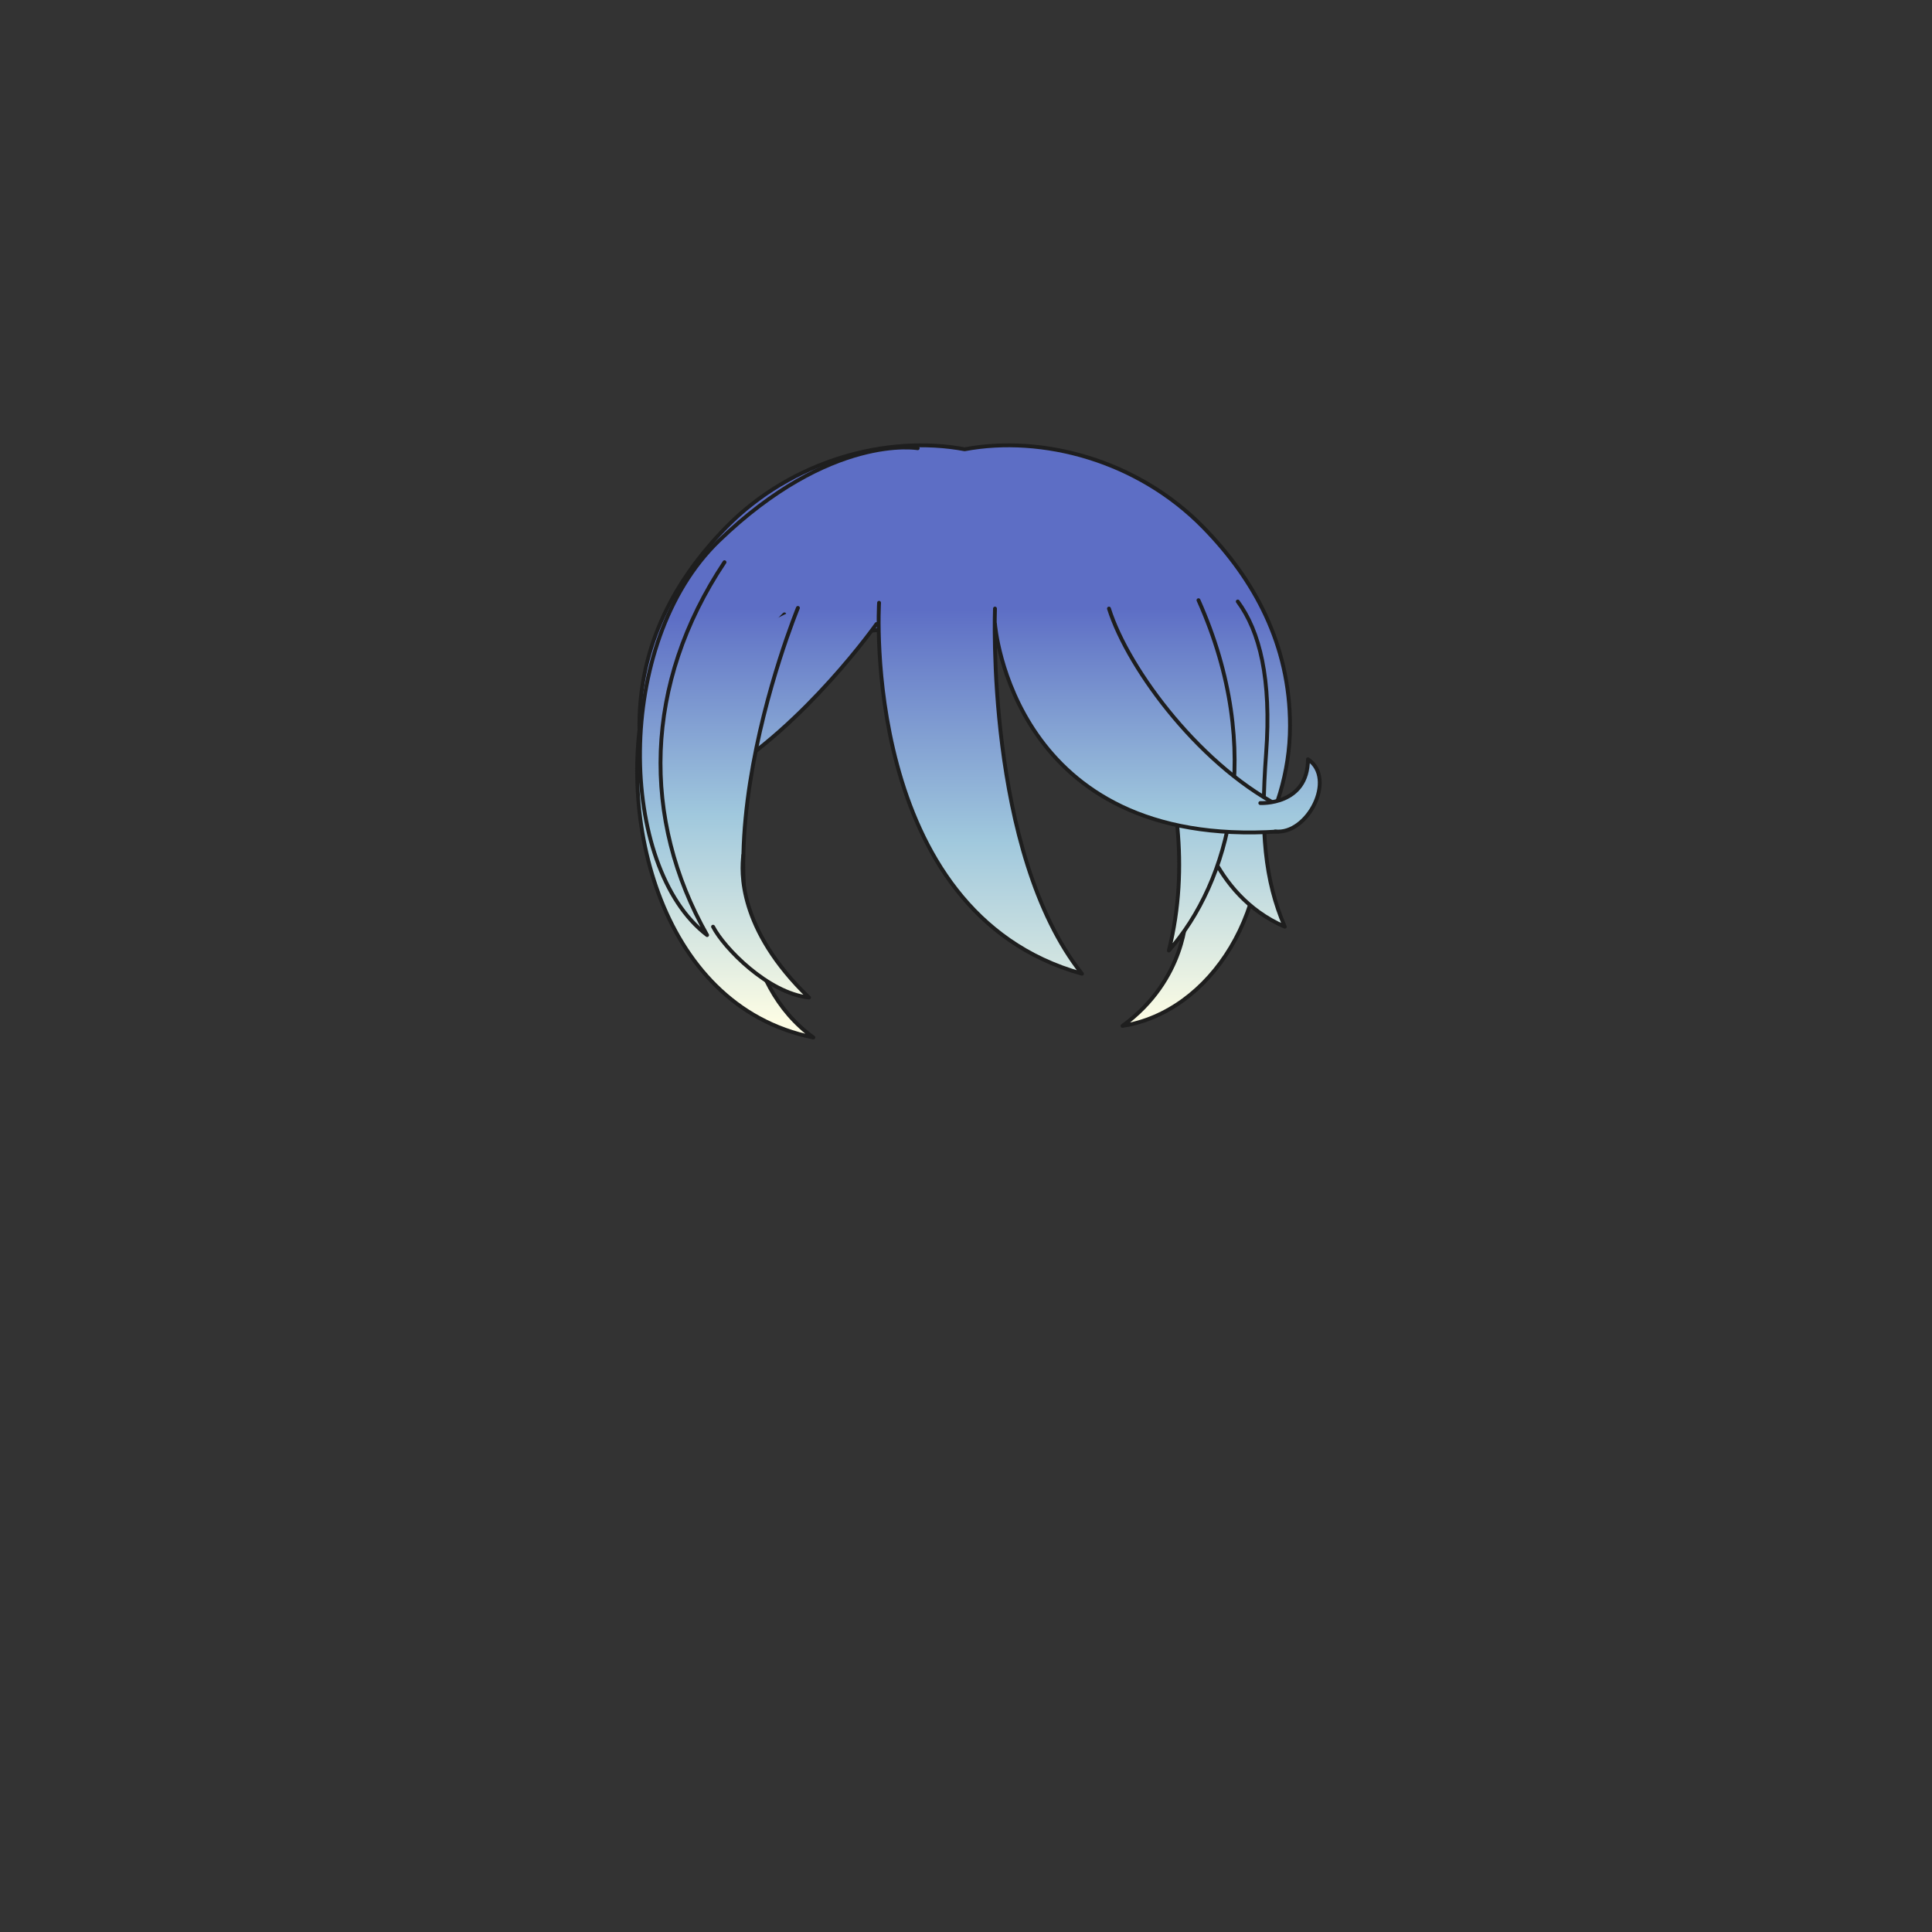 <svg xmlns="http://www.w3.org/2000/svg" width="500" height="500" version="1.1"><rect width="100%" height="100%" fill="#333333" stroke="none"/><g id="x228"><g><g><g><g><g><g><g><g><linearGradient id="hair1XMLID_4276_" gradientUnits="userSpaceOnUse" x1="249.667" y1="264" x2="249.667" y2="157.5"><stop offset="0" style="stop-color:#FCFCE4"></stop><stop offset="0.5" style="stop-color:#A0C8DD"></stop><stop offset="1" style="stop-color:#5D6EC5"></stop></linearGradient><path style="fill:url(#hair1XMLID_4276_);stroke:#1E1E1E;stroke-linecap:round;stroke-linejoin:round;" d="M311.458,136.504c-17.106-17.505-41.812-23.971-61.792-20.231c-19.981-3.739-44.686,2.727-61.792,20.231c-13.126,13.432-22.395,30.316-22.395,51.335c0,24.493,15.344,44.594,26.063,48.78c-7.367-33.657-0.487-59.626,5.109-68.842c1.807-2.168,29.516-5.519,53.014-5.647c23.498,0.128,51.206,3.479,53.014,5.647c5.597,9.216,12.477,35.186,5.109,68.842c10.72-4.187,26.063-24.287,26.063-48.78C333.853,166.82,324.584,149.936,311.458,136.504z"></path></g></g></g></g></g></g><linearGradient id="hair1XMLID_4277_" gradientUnits="userSpaceOnUse" x1="253.695" y1="277.263" x2="253.695" y2="157.685"><stop offset="0" style="stop-color:#FCFCE4"></stop><stop offset="0.5" style="stop-color:#A0C8DD"></stop><stop offset="1" style="stop-color:#5D6EC5"></stop></linearGradient><path style="fill:url(#hair1XMLID_4277_);stroke:#1E1E1E;stroke-linecap:round;stroke-linejoin:round;" d="M227.5,156c0,0-5,80,52.5,96c-25-31.5-22.5-94.5-22.5-94.5"></path><linearGradient id="hair1XMLID_4278_" gradientUnits="userSpaceOnUse" x1="308.499" y1="264" x2="308.499" y2="157.5"><stop offset="0" style="stop-color:#FCFCE4"></stop><stop offset="0.5" style="stop-color:#A0C8DD"></stop><stop offset="1" style="stop-color:#5D6EC5"></stop></linearGradient><path style="fill:url(#hair1XMLID_4278_);stroke:#1E1E1E;stroke-linecap:round;stroke-linejoin:round;" d="M307,236.5c0,0,0,17-16.5,29c22.5-3.5,40.5-30,35-62"></path><linearGradient id="hair1XMLID_4279_" gradientUnits="userSpaceOnUse" x1="321.084" y1="264" x2="321.084" y2="157.5"><stop offset="0" style="stop-color:#FCFCE4"></stop><stop offset="0.5" style="stop-color:#A0C8DD"></stop><stop offset="1" style="stop-color:#5D6EC5"></stop></linearGradient><path style="fill:url(#hair1XMLID_4279_);stroke:#1E1E1E;stroke-linecap:round;stroke-linejoin:round;" d="M309.667,210c0,0,3.499,21.5,22.833,29.833c-5.166-12-6.333-24.667-4.833-44.833c1.434-19.28-1.667-31.667-7.333-39.333"></path><linearGradient id="hair1XMLID_4280_" gradientUnits="userSpaceOnUse" x1="303.26" y1="264" x2="303.26" y2="157.5"><stop offset="0" style="stop-color:#FCFCE4"></stop><stop offset="0.5" style="stop-color:#A0C8DD"></stop><stop offset="1" style="stop-color:#5D6EC5"></stop></linearGradient><path style="fill:url(#hair1XMLID_4280_);stroke:#1E1E1E;stroke-linecap:round;stroke-linejoin:round;" d="M287,161.5c0,0,26.5,40.5,15.5,84.5c15.5-17.5,25.167-51.5,7.667-90.667"></path><linearGradient id="hair1XMLID_4281_" gradientUnits="userSpaceOnUse" x1="295.222" y1="264" x2="295.222" y2="157.5"><stop offset="0" style="stop-color:#FCFCE4"></stop><stop offset="0.5" style="stop-color:#A0C8DD"></stop><stop offset="1" style="stop-color:#5D6EC5"></stop></linearGradient><path style="fill:url(#hair1XMLID_4281_);stroke:#1E1E1E;stroke-linecap:round;stroke-linejoin:round;" d="M257.5,161.5c0,0,4.423,58.287,73.435,53.684l2.009-5.661C311.396,199.215,292.066,173.545,287,157.5"></path><linearGradient id="hair1XMLID_4282_" gradientUnits="userSpaceOnUse" x1="333.859" y1="264" x2="333.859" y2="157.5"><stop offset="0" style="stop-color:#FCFCE4"></stop><stop offset="0.5" style="stop-color:#A0C8DD"></stop><stop offset="1" style="stop-color:#5D6EC5"></stop></linearGradient><path style="fill:url(#hair1XMLID_4282_);stroke:#1E1E1E;stroke-linecap:round;stroke-linejoin:round;" d="M326.167,207.833c0,0,12.333,0.667,12.333-11.333c7.5,5-0.166,19.667-8.5,18.667"></path><linearGradient id="hair1XMLID_4283_" gradientUnits="userSpaceOnUse" x1="206.365" y1="264" x2="206.365" y2="157.5"><stop offset="0" style="stop-color:#FCFCE4"></stop><stop offset="0.5" style="stop-color:#A0C8DD"></stop><stop offset="1" style="stop-color:#5D6EC5"></stop></linearGradient><path style="fill:url(#hair1XMLID_4283_);stroke:#1E1E1E;stroke-linecap:round;stroke-linejoin:round;" d="M226.833,161.5c0,0-18.333,26-40.833,39.5c-1.333-16.667,10.5-35.833,17-42"></path><linearGradient id="hair1XMLID_4284_" gradientUnits="userSpaceOnUse" x1="187.697" y1="264" x2="187.697" y2="157.5"><stop offset="0" style="stop-color:#FCFCE4"></stop><stop offset="0.5" style="stop-color:#A0C8DD"></stop><stop offset="1" style="stop-color:#5D6EC5"></stop></linearGradient><path style="fill:url(#hair1XMLID_4284_);stroke:#1E1E1E;stroke-linecap:round;stroke-linejoin:round;" d="M206.5,157.333c0,0-34.333,83.333,4,111.167c-40.833-8.166-51.833-60.333-42.5-92.167"></path><linearGradient id="hair1XMLID_4285_" gradientUnits="userSpaceOnUse" x1="196.95" y1="264" x2="196.95" y2="157.5"><stop offset="0" style="stop-color:#FCFCE4"></stop><stop offset="0.5" style="stop-color:#A0C8DD"></stop><stop offset="1" style="stop-color:#5D6EC5"></stop></linearGradient><path style="fill:url(#hair1XMLID_4285_);stroke:#1E1E1E;stroke-linecap:round;stroke-linejoin:round;" d="M192.367,221.333c-0.5,4-1.5,19,17,36.833c-10.667-1.167-22-12.833-24.833-18.333"></path></g><linearGradient id="hair1XMLID_4286_" gradientUnits="userSpaceOnUse" x1="201.564" y1="270.47" x2="201.564" y2="159.733"><stop offset="0" style="stop-color:#FCFCE4"></stop><stop offset="0.5" style="stop-color:#A0C8DD"></stop><stop offset="1" style="stop-color:#5D6EC5"></stop></linearGradient><path style="fill:url(#hair1XMLID_4286_);stroke:#1E1E1E;stroke-linecap:round;stroke-linejoin:round;" d="M237.5,116c0,0-22.5-4-51.5,24c-27.311,26.37-26,84.5-3,102c-17-30-16.5-65,4.5-96.5"></path></g></g></svg>